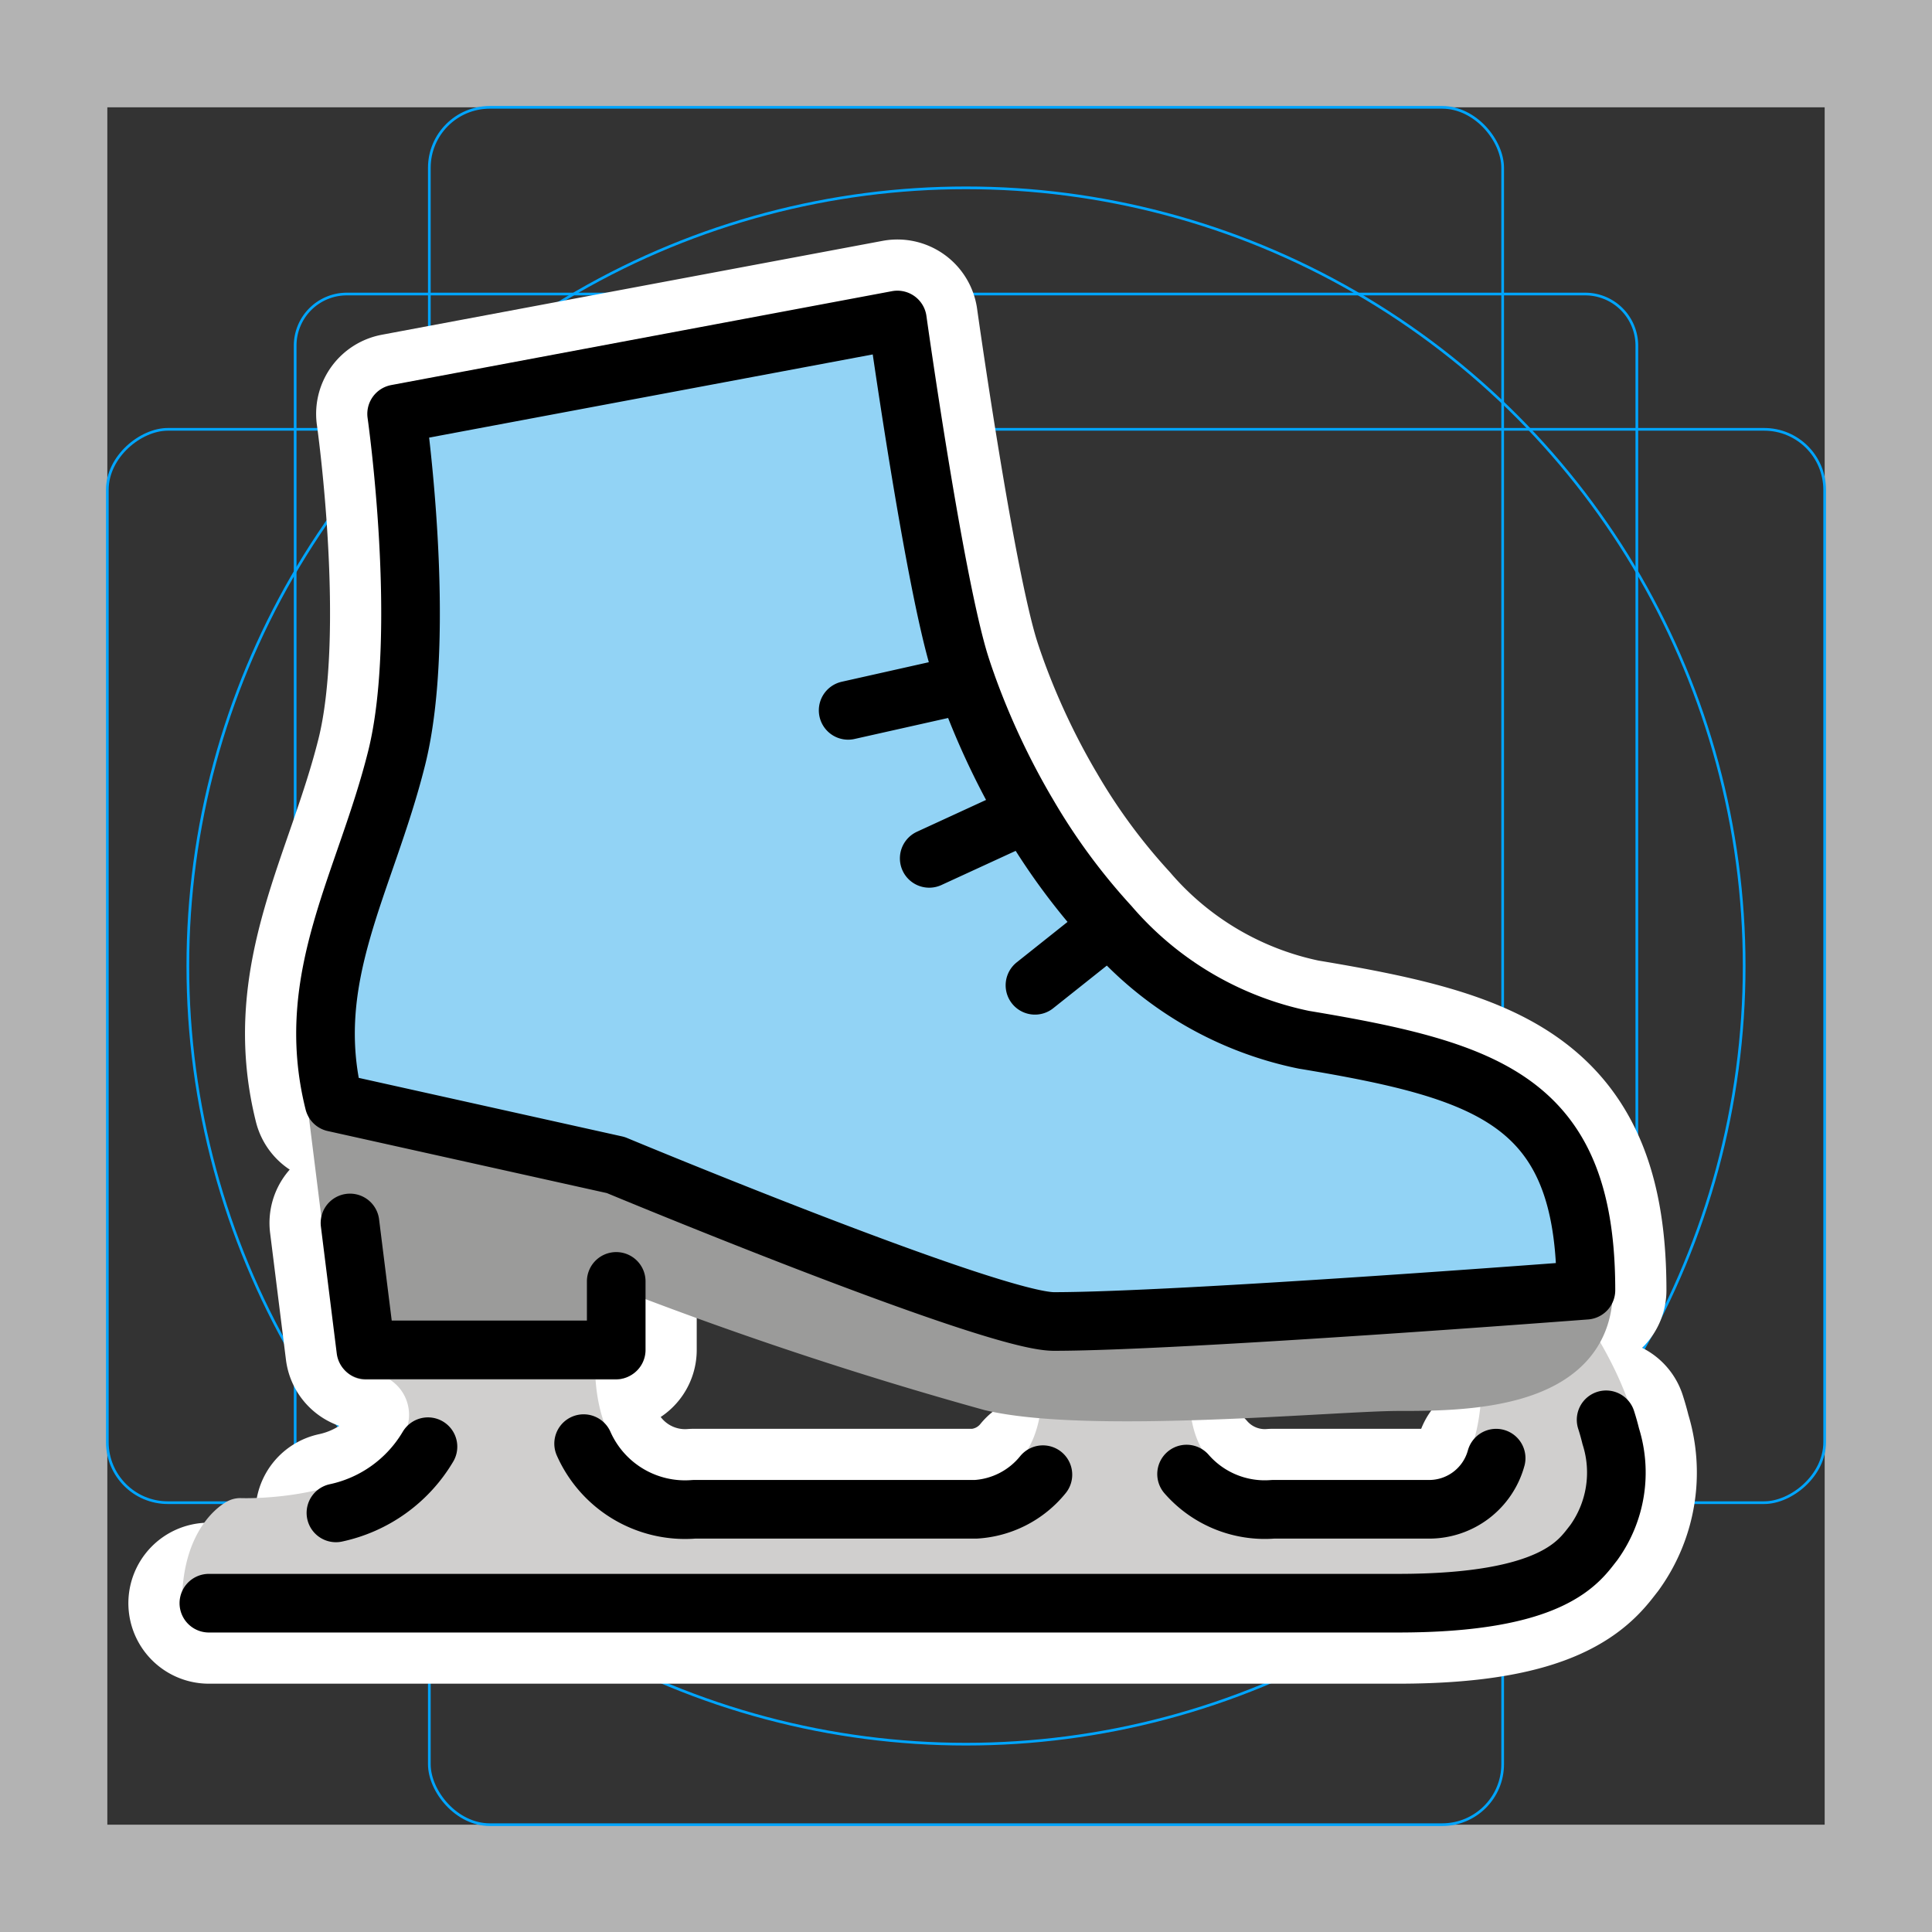 <svg viewBox="0 0 72 72" xmlns="http://www.w3.org/2000/svg"><rect x="0" y="0" width="72" height="72" fill="#333333" stroke="none"/><path fill="#b3b3b3" d="M68 4v64H4V4h64m4-4H0v72h72V0z"/><path fill="none" stroke="#00a5ff" stroke-miterlimit="10" stroke-width=".1" d="M12.923 10.958h46.154A1.923 1.923 0 0161 12.881v46.154a1.923 1.923 0 01-1.923 1.923H12.923A1.923 1.923 0 0111 59.035V12.881a1.923 1.923 0 011.923-1.923z"/><rect x="16" y="4" rx="2.254" width="40" height="64" fill="none" stroke="#00a5ff" stroke-miterlimit="10" stroke-width=".1"/><rect x="16" y="4" rx="2.254" width="40" height="64" transform="rotate(90 36 36)" fill="none" stroke="#00a5ff" stroke-miterlimit="10" stroke-width=".1"/><circle cx="36" cy="36" r="29" fill="none" stroke="#00a5ff" stroke-miterlimit="10" stroke-width=".1"/><g stroke-linecap="round" stroke-miterlimit="10" stroke-width="6" stroke="#fff" fill="none" stroke-linejoin="round"><path d="M15.949 53.914a5.265 5.265 0 01-3.43 2.467m26.347-1.424a3.491 3.491 0 01-2.506 1.29H25.863A4.134 4.134 0 0121.75 53.8m26.857-15.048A12.992 12.992 0 0141.36 34.5l-2.79 2.219 2.79-2.22a23.986 23.986 0 01-3.08-4.19l-3.651 1.68 3.65-1.68a28.424 28.424 0 01-2.258-4.826l-4.413.99 4.414-.99a19.63 19.63 0 01-.246-.728c-.974-3.112-2.333-12.83-2.333-12.83l-18.662 3.499s1.167 8.164 0 12.83-3.499 8.164-2.332 12.83l10.497 2.333s13.996 5.831 16.329 5.831c4.665 0 19.828-1.166 19.828-1.166 0-6.998-3.5-8.165-10.497-9.331zm7.15 15.589a2.59 2.59 0 01-2.485 1.906H47.44a3.868 3.868 0 01-3.22-1.313"/><path d="M7.784 59.746h44.322c5.831 0 6.752-1.581 7.29-2.257a4.476 4.476 0 00.633-3.96 8.639 8.639 0 00-.174-.617m-46.812-7.336l.591 4.73h9.331v-2.552"/></g><path fill="#d0cfce" stroke="#d0cfce" stroke-linecap="round" stroke-linejoin="round" stroke-width="2" d="M58.439 49.98a4.277 4.277 0 01-2.216 1.23c.015 1.593-.259 5.037-2.95 5.037H47.44c-3.865 0-4.127-3.195-4.104-4.293-1.217.022-2.41.017-3.493-.035-.171 4.315-3.483 4.328-3.483 4.328H25.863c-5.249 0-4.666-5.832-4.666-5.832.102.102-6.414 0-6.414 0a2.554 2.554 0 011.166 3.5C14.384 57.043 8.95 56.83 8.95 56.83s-1.167.583-1.167 2.916h44.322c5.831 0 6.752-1.581 7.29-2.258 1.908-2.4.017-5.983-.957-7.509z"/><path fill="#9b9b9a" stroke="#9b9b9a" stroke-linecap="round" stroke-linejoin="round" stroke-width="2" d="M12.45 41.084l1.166 9.331h9.331v-3.499a144.18 144.18 0 0013.996 4.666c3.69.87 12.83 0 15.163 0s6.998 0 6.998-3.5c0 0-15.163 1.167-19.828 1.167-2.333 0-16.329-5.832-16.329-5.832z"/><path fill="#92d3f5" d="M48.607 38.752A12.992 12.992 0 0141.36 34.5l-1.345 1.615L41.36 34.5a23.986 23.986 0 01-3.08-4.192l-2.322 1.718 2.322-1.718a28.424 28.424 0 01-2.258-4.825l-2.787 1.197 2.787-1.197c-.088-.25-.174-.497-.246-.728-.974-3.112-2.333-12.83-2.333-12.83l-18.662 3.499s1.167 8.164 0 12.83-3.499 8.164-2.332 12.83l10.497 2.333s13.996 5.831 16.329 5.831c4.665 0 19.828-1.166 19.828-1.166 0-6.998-3.5-8.165-10.497-9.331z"/><g><g fill="none" stroke="#000" stroke-linecap="round" stroke-linejoin="round" stroke-width="2.185"><path d="M15.949 53.914a5.265 5.265 0 01-3.43 2.467m26.347-1.424a3.491 3.491 0 01-2.506 1.29H25.863A4.134 4.134 0 0121.75 53.8m26.857-15.048A12.992 12.992 0 0141.36 34.5l-2.79 2.219 2.79-2.22a23.986 23.986 0 01-3.08-4.19l-3.651 1.68 3.65-1.68a28.424 28.424 0 01-2.258-4.826l-4.413.99 4.414-.99a19.63 19.63 0 01-.246-.728c-.974-3.112-2.333-12.83-2.333-12.83l-18.662 3.499s1.167 8.164 0 12.83-3.499 8.164-2.332 12.83l10.497 2.333s13.996 5.831 16.329 5.831c4.665 0 19.828-1.166 19.828-1.166 0-6.998-3.5-8.165-10.497-9.331zm7.15 15.589a2.59 2.59 0 01-2.485 1.906H47.44a3.868 3.868 0 01-3.22-1.313"/><path d="M7.784 59.746h44.322c5.831 0 6.752-1.581 7.29-2.257a4.476 4.476 0 00.633-3.96 8.639 8.639 0 00-.174-.617m-46.812-7.336l.591 4.73h9.331v-2.552"/></g></g></svg>